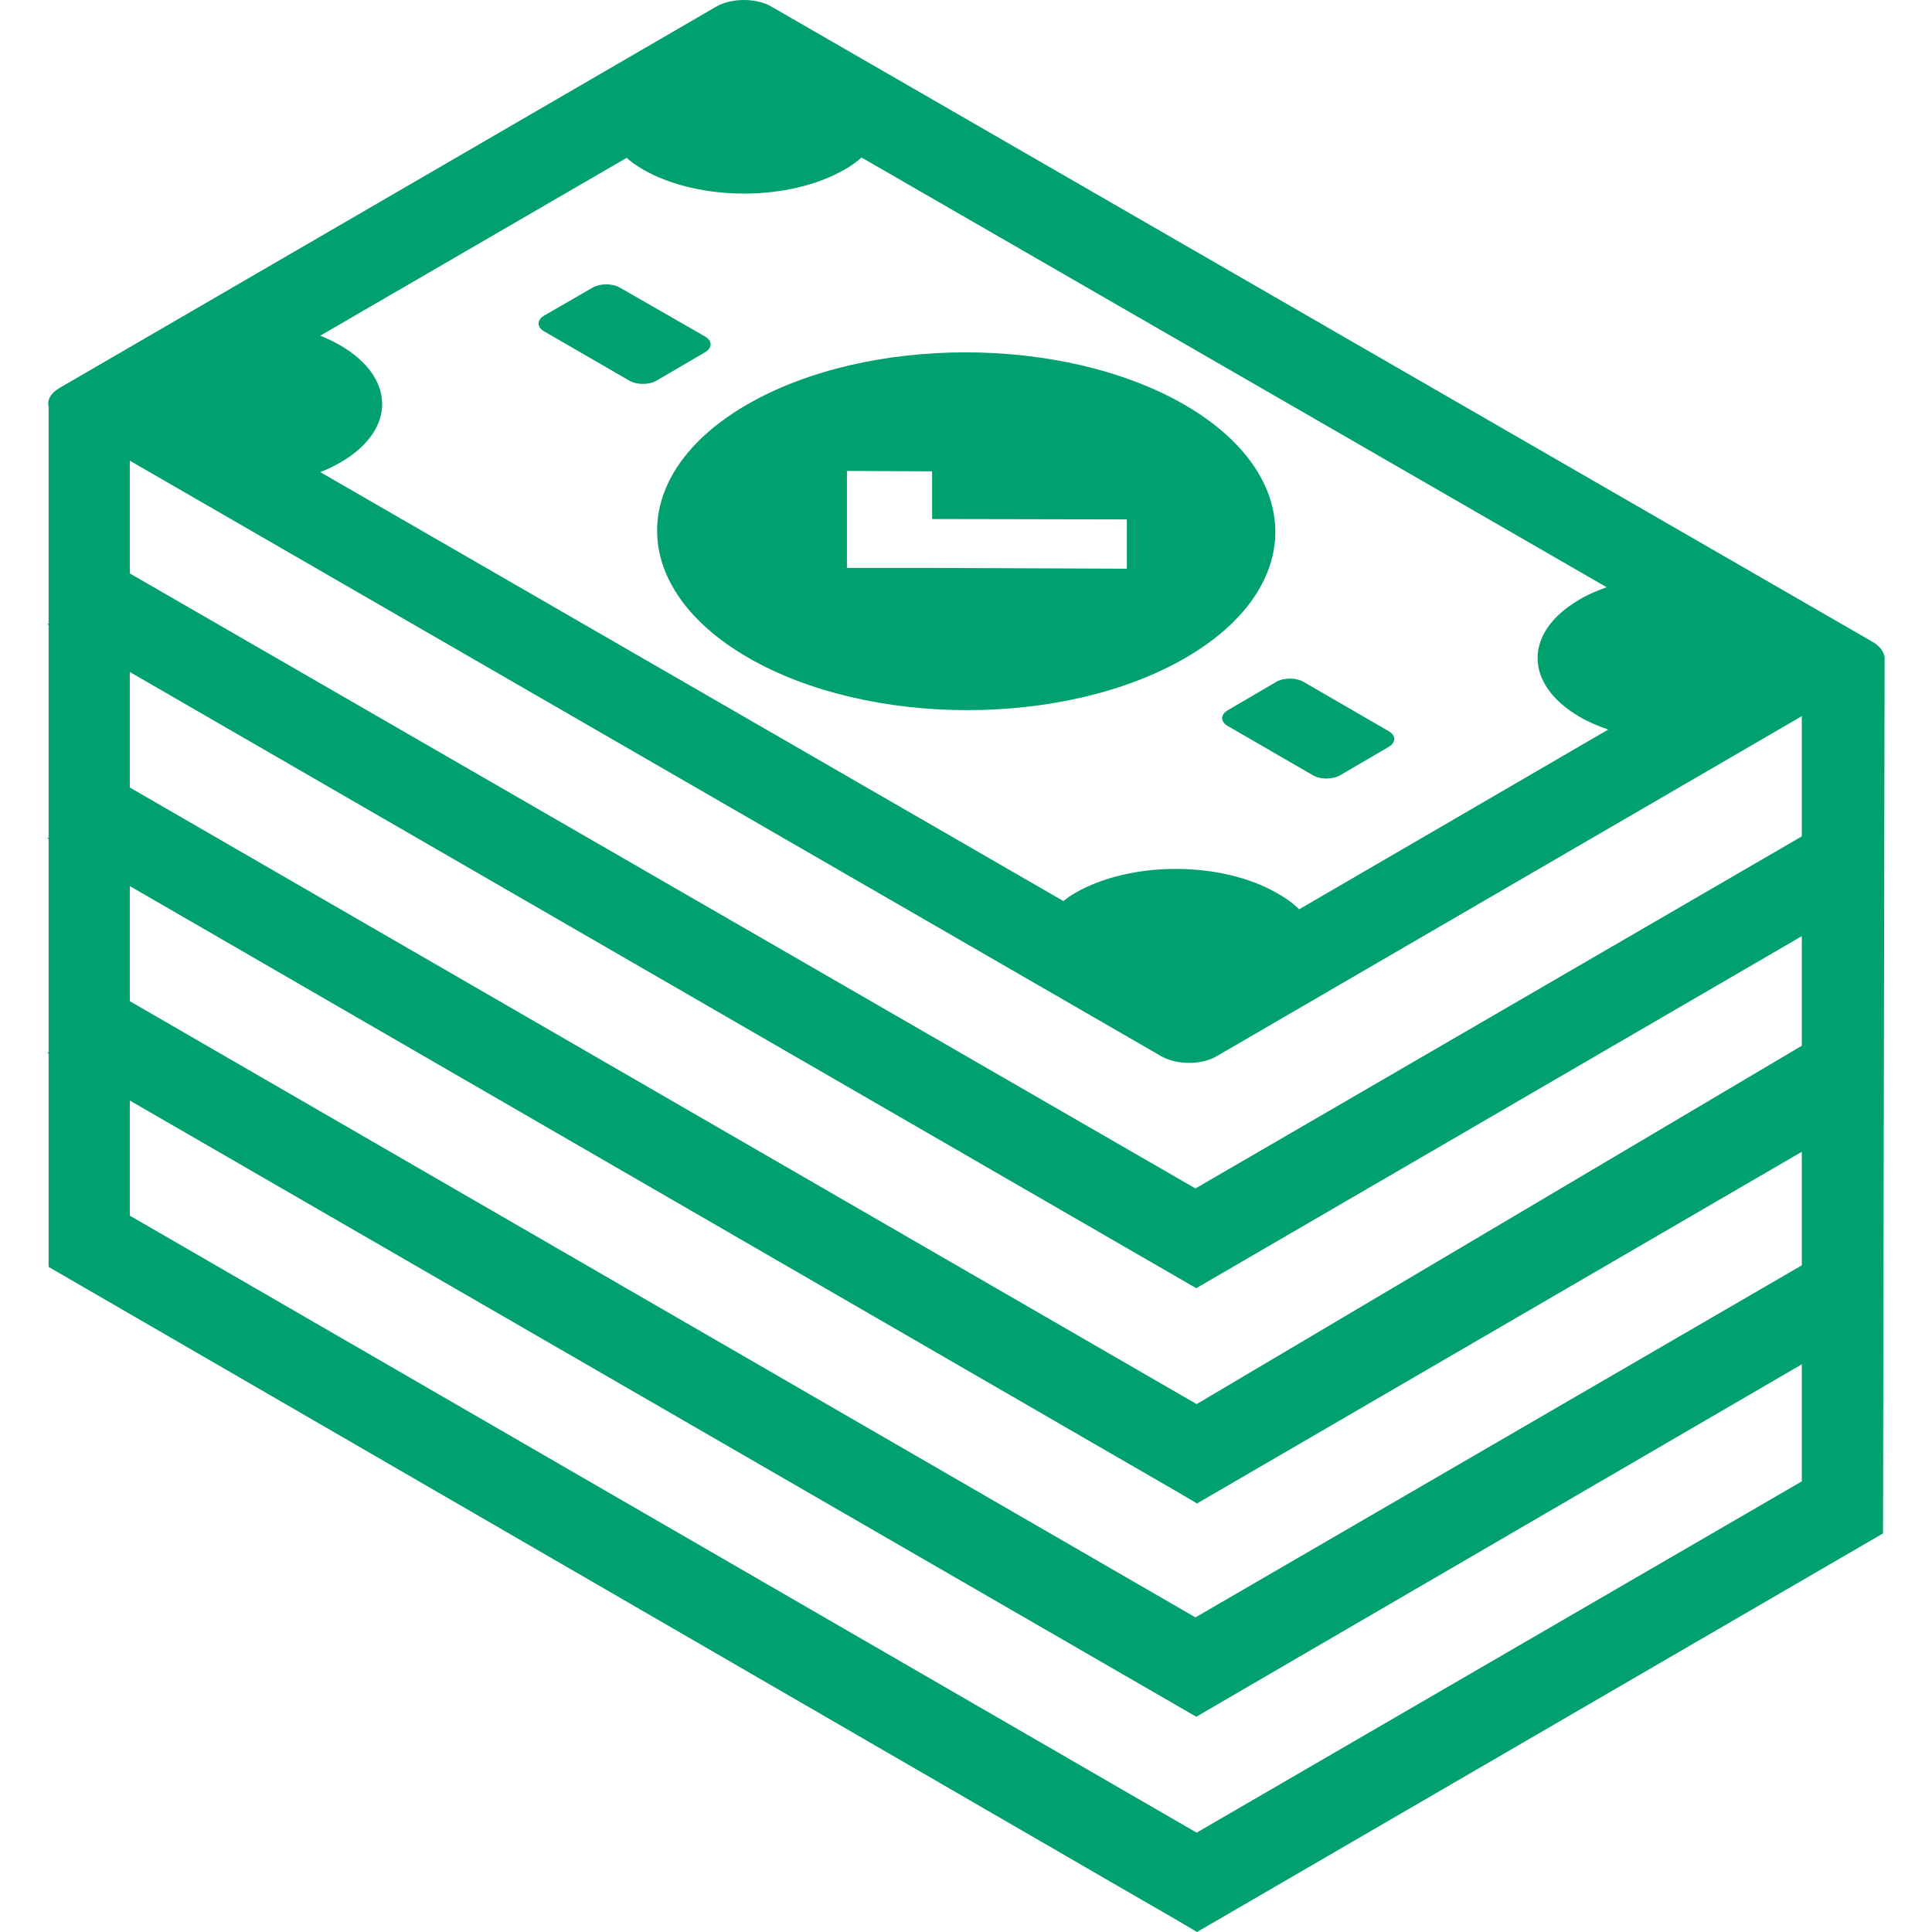 <?xml version="1.0" encoding="iso-8859-1"?>
<!-- Generator: Adobe Illustrator 19.0.0, SVG Export Plug-In . SVG Version: 6.00 Build 0)  -->
<svg version="1.1" id="Capa_1" xmlns="http://www.w3.org/2000/svg" xmlns:xlink="http://www.w3.org/1999/xlink" x="0px" y="0px"
	 viewBox="0 0 490.05 490.05" style="enable-background:new 0 0 490.05 490.05;" xml:space="preserve">
<g>
	<path d="M311.425,184.15l21.6,12.5c1.9,1.1,5,1.1,6.9,0l12.3-7.2c1.9-1.1,1.9-2.9,0-4l-21.6-12.5c-1.9-1.1-5-1.1-6.9,0l-12.3,7.2
		C309.525,181.25,309.525,183.05,311.425,184.15z" fill="#00a16f"/>
	<path d="M477.925,225.25l0.1-58c0-0.2,0-0.3,0-0.5v-0.1l0,0c-0.2-1.3-1.1-2.6-2.8-3.7l-279.6-161.3c-3.8-2.2-10.1-2.2-13.9,0
		l-166.7,96.8c-2.2,1.3-3.1,3-2.7,4.7l0,0v55l-0.3,0.2l0.3,0.2v53.9l-0.3,0.2l0.3,0.2v54l-0.3,0.2l0.3,0.2v54.1l269.6,156.1
		l16.1,9.3l5.6,3.3l174-101.1l0.1-54.6v-0.1L477.925,225.25l0.1-0.1L477.925,225.25z M86.225,87.55c-1.6-0.9-3.2-1.7-5-2.4
		l77.7-45.1c1.2,1,2.5,2,4.1,2.9c14.2,8.2,37.2,8.2,51.3,0c1.6-0.9,3-1.9,4.2-3l189,109c-2.5,0.9-4.9,1.9-7,3.2
		c-14.1,8.2-14,21.5,0.2,29.7c2.2,1.3,4.6,2.3,7.2,3.2l-78.4,45.6c-1.5-1.5-3.4-2.9-5.6-4.1c-14.2-8.2-37.2-8.2-51.3,0
		c-1.1,0.6-2,1.3-2.9,2l-188.5-108.8c1.8-0.7,3.5-1.5,5.2-2.5C100.525,109.05,100.425,95.75,86.225,87.55z M457.025,375.75
		l-153.5,89.1l-270.6-156.5v-29.2l248.7,143.7l16.1,9.3l5.7,3.3l153.6-89.4V375.75z M457.025,320.95l-153.8,89.3l-270.3-156.3v-29.2
		l249,144l16.1,9.3l5.6,3.3l153.4-89.2V320.95z M457.025,265.25l-153.5,90.9l-270.6-156.4v-29.3l248.7,143.7l16.1,9.3l5.7,3.3
		l153.6-89.3V265.25z M457.025,212.15l-153.8,89.3l-270.3-156v-28.6l261.7,151.1c3.9,2.2,10.1,2.2,13.9,0l148.5-86.3V212.15z" fill="#00a16f"/>
	<path d="M138.025,84.05l21.6,12.5c1.9,1.1,5,1.1,6.9,0l12.3-7.2c1.9-1.1,1.9-2.9,0-4l-21.6-12.4c-1.9-1.1-5-1.1-6.9,0l-12.3,7.1
		C136.125,81.15,136.125,82.95,138.025,84.05z" fill="#00a16f"/>
	<path d="M300.425,102.65c-30.7-17.7-80.4-17.7-111,0c-30.5,17.7-30.3,46.5,0.4,64.2s80.4,17.7,110.9,0
		C331.225,149.15,331.025,120.35,300.425,102.65z M236.425,144.05h-21.6v-12.5v-12.1l21.6,0.1v12.1l49.4,0.1v12.5L236.425,144.05z" fill="#00a16f"
		/>
</g>
<g>
</g>
<g>
</g>
<g>
</g>
<g>
</g>
<g>
</g>
<g>
</g>
<g>
</g>
<g>
</g>
<g>
</g>
<g>
</g>
<g>
</g>
<g>
</g>
<g>
</g>
<g>
</g>
<g>
</g>
</svg>
